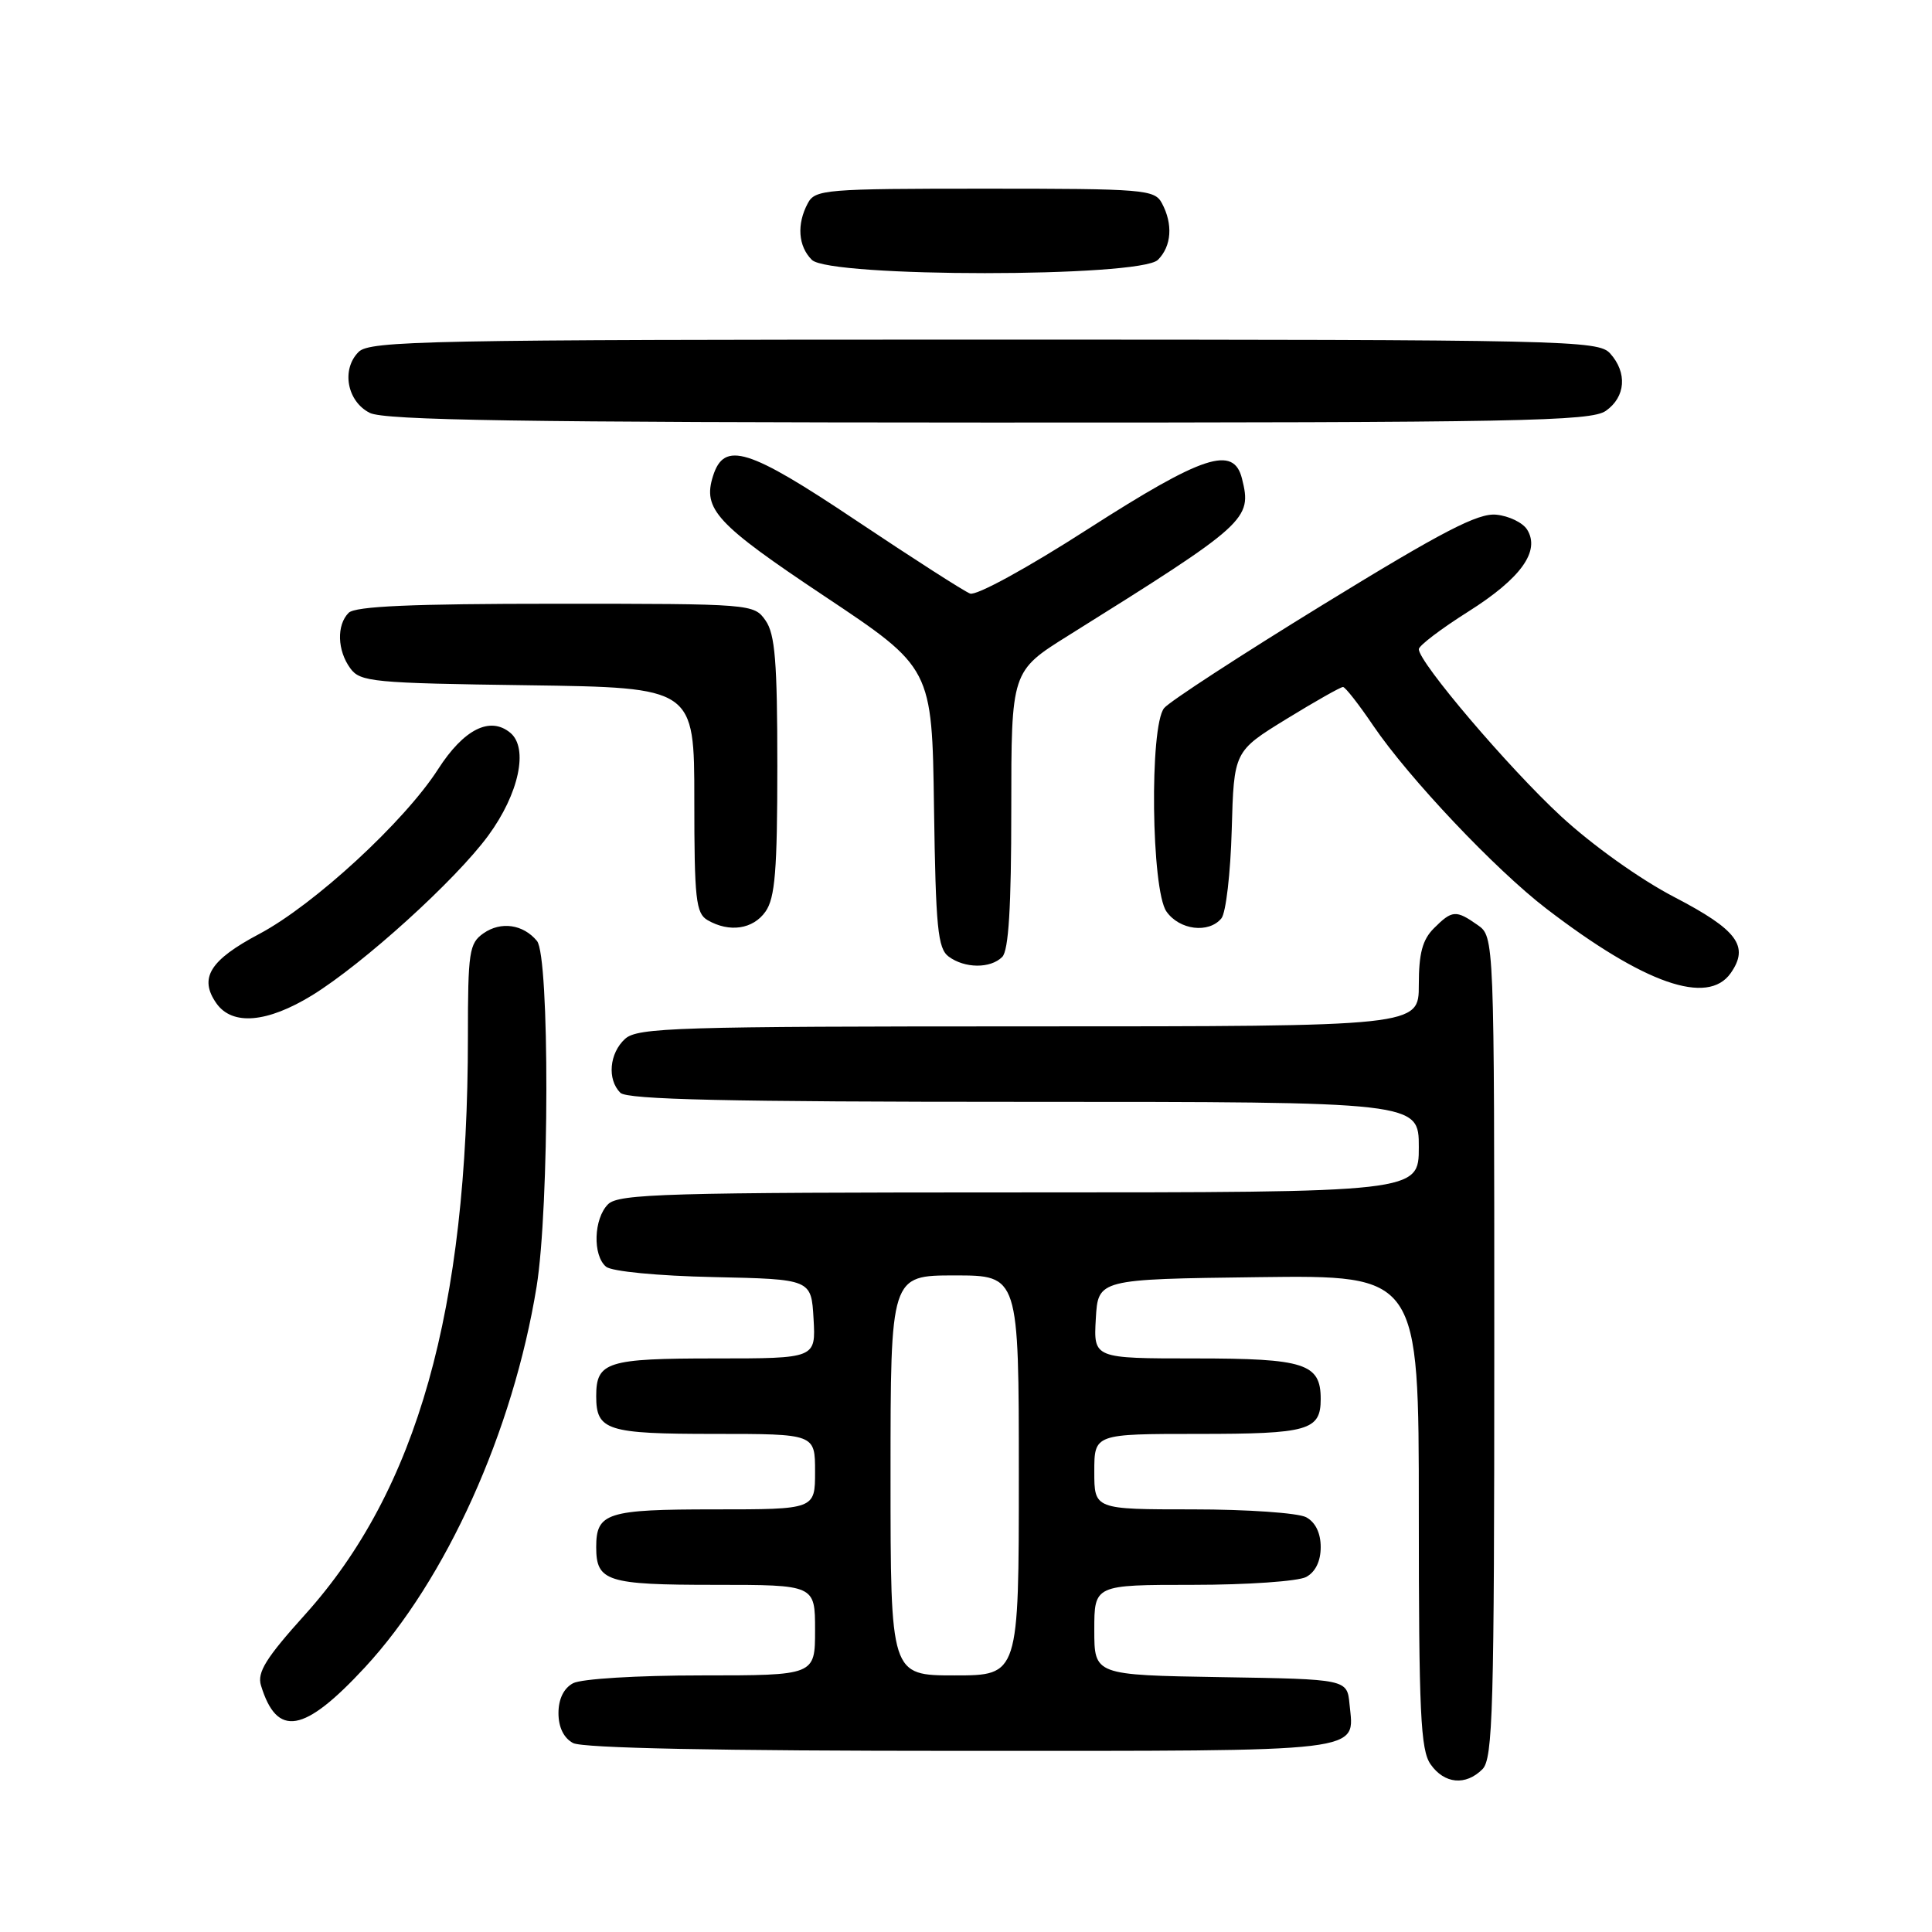 <?xml version="1.0" encoding="UTF-8" standalone="no"?>
<!DOCTYPE svg PUBLIC "-//W3C//DTD SVG 1.1//EN" "http://www.w3.org/Graphics/SVG/1.1/DTD/svg11.dtd" >
<svg xmlns="http://www.w3.org/2000/svg" xmlns:xlink="http://www.w3.org/1999/xlink" version="1.1" viewBox="0 0 256 256">
 <g >
 <path fill="currentColor"
d=" M 196.43 234.43 C 197.82 233.04 198.00 226.58 198.00 178.49 C 198.00 124.11 198.00 124.11 195.78 122.56 C 192.92 120.55 192.41 120.59 190.00 123.00 C 188.48 124.52 188.00 126.33 188.00 130.50 C 188.00 136.00 188.00 136.00 136.33 136.00 C 89.65 136.00 84.48 136.16 82.83 137.65 C 80.74 139.55 80.43 143.03 82.20 144.80 C 83.10 145.70 96.36 146.00 135.70 146.00 C 188.00 146.00 188.00 146.00 188.00 152.00 C 188.00 158.00 188.00 158.00 135.07 158.00 C 88.29 158.00 81.96 158.18 80.57 159.57 C 78.66 161.48 78.51 166.35 80.31 167.85 C 81.07 168.47 87.12 169.06 94.56 169.22 C 107.50 169.50 107.50 169.50 107.80 174.75 C 108.10 180.00 108.10 180.00 94.75 180.00 C 80.41 180.00 79.00 180.45 79.00 185.00 C 79.00 189.55 80.41 190.00 94.70 190.00 C 108.00 190.00 108.00 190.00 108.00 195.00 C 108.00 200.00 108.00 200.00 94.70 200.00 C 80.41 200.00 79.00 200.45 79.00 205.00 C 79.00 209.55 80.41 210.00 94.70 210.00 C 108.00 210.00 108.00 210.00 108.00 216.00 C 108.00 222.00 108.00 222.00 92.93 222.00 C 84.46 222.00 77.02 222.45 75.93 223.04 C 74.70 223.70 74.00 225.13 74.00 227.00 C 74.00 228.87 74.70 230.30 75.93 230.96 C 77.19 231.64 95.14 232.00 127.31 232.00 C 181.74 232.00 179.44 232.28 178.82 225.82 C 178.50 222.50 178.50 222.50 161.75 222.23 C 145.00 221.95 145.00 221.95 145.00 215.98 C 145.00 210.00 145.00 210.00 158.07 210.00 C 165.25 210.00 172.00 209.53 173.07 208.96 C 174.30 208.30 175.00 206.87 175.00 205.00 C 175.00 203.13 174.30 201.70 173.07 201.04 C 172.00 200.47 165.25 200.00 158.07 200.00 C 145.00 200.00 145.00 200.00 145.00 195.00 C 145.00 190.00 145.00 190.00 158.80 190.00 C 173.37 190.00 175.00 189.54 175.00 185.37 C 175.00 180.68 172.89 180.00 158.38 180.00 C 144.90 180.00 144.90 180.00 145.20 174.75 C 145.50 169.50 145.50 169.50 166.75 169.23 C 188.00 168.96 188.00 168.96 188.00 200.26 C 188.00 226.97 188.23 231.88 189.56 233.78 C 191.38 236.38 194.21 236.65 196.43 234.43 Z  M 48.34 220.95 C 59.13 209.30 67.98 189.66 71.10 170.50 C 72.80 160.01 72.84 126.72 71.15 124.68 C 69.32 122.47 66.37 122.05 64.06 123.67 C 62.17 124.99 62.00 126.12 62.00 137.38 C 62.00 173.58 55.28 197.44 40.43 213.93 C 35.24 219.69 34.05 221.60 34.58 223.33 C 36.71 230.28 40.27 229.66 48.34 220.95 Z  M 41.36 131.88 C 48.14 127.70 60.36 116.63 64.69 110.73 C 68.76 105.19 70.06 99.13 67.62 97.10 C 64.93 94.87 61.45 96.63 58.05 101.92 C 53.60 108.86 41.61 119.90 34.36 123.75 C 27.80 127.22 26.33 129.60 28.67 132.94 C 30.77 135.93 35.39 135.54 41.36 131.88 Z  M 229.33 128.94 C 231.82 125.38 230.22 123.22 221.88 118.88 C 217.30 116.50 211.00 112.00 206.82 108.14 C 199.89 101.73 188.00 87.76 188.00 86.02 C 188.00 85.56 190.94 83.32 194.54 81.05 C 201.54 76.63 204.13 73.02 202.35 70.17 C 201.77 69.25 199.93 68.36 198.27 68.20 C 195.86 67.95 191.14 70.40 175.37 80.08 C 164.44 86.79 154.94 92.97 154.25 93.83 C 152.30 96.25 152.55 117.91 154.56 120.78 C 156.28 123.24 160.16 123.72 161.84 121.69 C 162.44 120.97 163.05 115.70 163.21 109.97 C 163.50 99.55 163.50 99.55 170.46 95.27 C 174.29 92.92 177.67 91.01 177.96 91.03 C 178.26 91.04 180.06 93.34 181.96 96.15 C 186.69 103.11 198.14 115.22 204.91 120.41 C 217.89 130.36 226.28 133.29 229.33 128.94 Z  M 132.80 126.80 C 133.65 125.95 134.00 120.19 134.00 107.27 C 134.00 88.94 134.00 88.94 141.55 84.22 C 165.34 69.35 165.92 68.82 164.57 63.42 C 163.46 58.98 159.44 60.30 144.16 70.10 C 136.14 75.26 129.36 78.97 128.54 78.65 C 127.75 78.35 120.96 73.99 113.45 68.97 C 99.14 59.39 95.96 58.40 94.48 63.07 C 93.08 67.47 94.91 69.44 109.25 79.00 C 123.50 88.50 123.50 88.50 123.76 107.00 C 123.99 122.96 124.26 125.67 125.70 126.75 C 127.83 128.33 131.24 128.36 132.80 126.80 Z  M 101.44 120.78 C 102.70 118.98 103.00 115.32 103.00 101.50 C 103.00 87.68 102.70 84.02 101.44 82.22 C 99.90 80.02 99.63 80.00 73.64 80.00 C 54.57 80.00 47.07 80.33 46.20 81.20 C 44.59 82.81 44.68 86.19 46.42 88.56 C 47.73 90.36 49.41 90.52 69.92 90.80 C 92.00 91.11 92.00 91.11 92.00 106.00 C 92.00 119.14 92.21 121.02 93.75 121.92 C 96.64 123.60 99.79 123.14 101.44 120.78 Z  M 212.78 54.44 C 215.41 52.60 215.65 49.38 213.35 46.83 C 211.77 45.09 207.88 45.00 130.42 45.00 C 56.71 45.00 48.99 45.15 47.52 46.63 C 45.20 48.94 45.98 53.19 49.00 54.71 C 50.95 55.69 69.14 55.97 131.03 55.99 C 201.40 56.00 210.81 55.82 212.78 54.44 Z  M 153.43 34.43 C 155.24 32.62 155.45 29.71 153.96 26.93 C 152.99 25.11 151.65 25.00 130.50 25.00 C 109.35 25.00 108.01 25.11 107.04 26.93 C 105.55 29.71 105.76 32.62 107.57 34.43 C 109.92 36.78 151.08 36.78 153.43 34.43 Z  M 118.00 195.50 C 118.00 169.00 118.00 169.00 126.50 169.00 C 135.00 169.00 135.00 169.00 135.00 195.50 C 135.00 222.00 135.00 222.00 126.50 222.00 C 118.00 222.00 118.00 222.00 118.00 195.50 Z "/>
</g>
</svg>